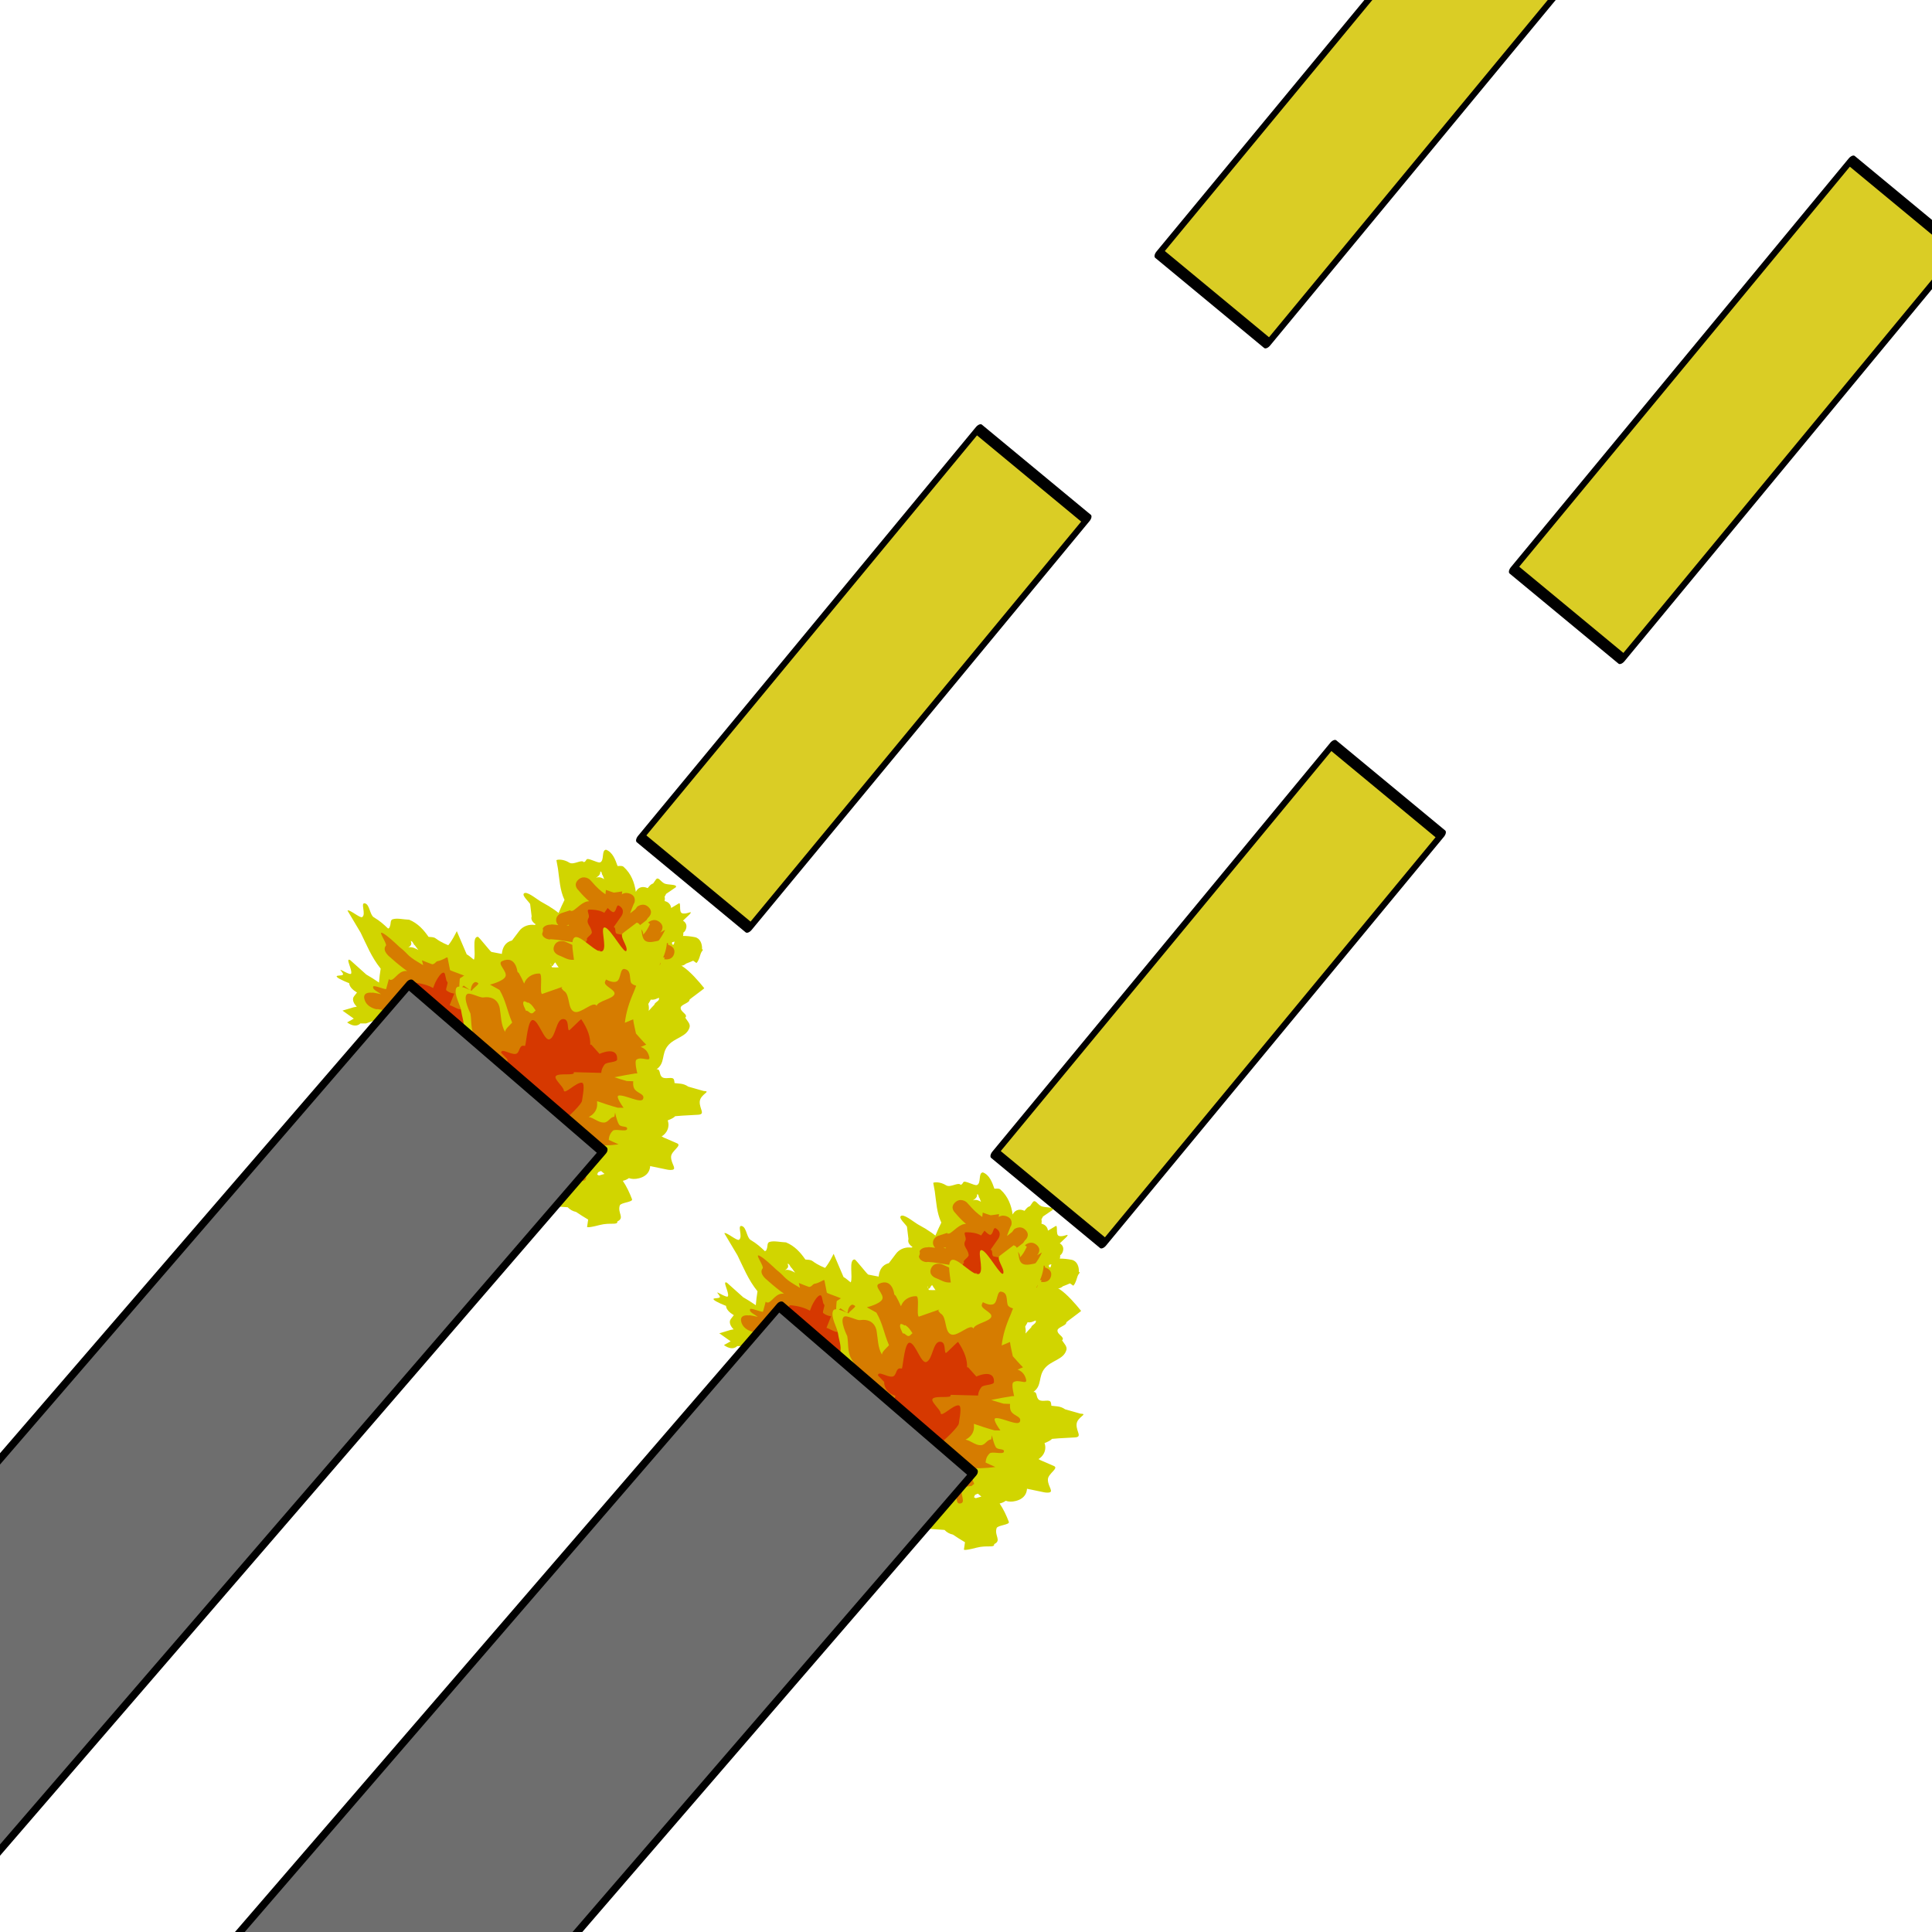 <?xml version="1.0" encoding="UTF-8" standalone="no"?>
<!DOCTYPE svg PUBLIC "-//W3C//DTD SVG 1.1//EN" "http://www.w3.org/Graphics/SVG/1.1/DTD/svg11.dtd">
<svg width="100%" height="100%" viewBox="0 0 512 512" version="1.1" xmlns="http://www.w3.org/2000/svg" xmlns:xlink="http://www.w3.org/1999/xlink" xml:space="preserve" xmlns:serif="http://www.serif.com/" style="fill-rule:evenodd;clip-rule:evenodd;stroke-linecap:round;stroke-linejoin:round;stroke-miterlimit:2.32;">
    <g transform="matrix(0.774,0.02,-0.022,0.699,167.806,240.323)">
        <g id="Layer3">
            <g>
                <path d="M93.235,137.092C91.131,135.235 92.988,133.132 92.988,133.132L96.181,131.706C96.67,131.435 97.237,131.297 97.764,131.096C97.117,130.216 97.019,128.999 97.613,128C97.71,127.836 97.821,127.686 97.944,127.55C98.179,127.28 98.732,126.644 99.212,126.092C98.13,125.358 97.454,124.394 97.747,123.155L97.1,118.483C96.667,117.65 94.287,115.495 94.802,114.629C95.594,113.296 99.315,116.608 100.648,117.4L103.784,119.263L103.769,119.288C104.886,119.999 105.955,120.749 106.923,121.591C107.497,119.907 108.14,118.237 108.814,116.595C107.106,112.966 106.857,108.691 106.236,104.809C106.22,104.713 105.612,101.641 105.619,101.633C105.909,101.318 108.008,101.081 110.045,102.423C111.575,103.43 114.17,100.91 115.049,102.131C115.199,102.012 115.353,101.897 115.51,101.786C115.647,101.542 115.786,101.299 115.927,101.058C116.398,100.25 119.753,102.411 120.6,102.015C122.125,101.303 120.817,97.372 122.488,97.175C124.832,98.07 125.811,100.996 126.599,103.23C127.337,103.217 128.144,102.997 128.65,103.468C131.347,105.98 132.576,109.352 133.128,112.834C133.353,112.261 134.266,110.425 136.55,111.093C136.768,111.157 136.963,111.233 137.138,111.319L137.738,110.477C138.055,110.023 138.486,109.688 138.969,109.489L139.829,108.042C140.621,106.71 141.342,108.522 142.675,109.314C143.942,110.067 147.4,109.411 146.761,110.711L143.528,113.293C143.354,113.671 143.18,114.06 143.01,114.457C143.159,114.782 143.161,115.371 143.087,116.052C143.402,116.111 143.712,116.225 144.003,116.398C144.814,116.88 145.294,117.707 145.366,118.581C145.56,118.45 145.688,118.374 145.719,118.377L147.922,116.817C148.804,116.162 148.027,119.811 149.03,120.407C150.362,121.199 152.801,119.171 152.009,120.503C151.902,120.682 151.779,120.845 151.642,120.991L149.563,123.298C150.285,123.747 151.101,124.631 150.721,126.259L150.721,126.259C150.543,127.021 150.202,127.521 149.803,127.846C149.872,128.251 149.854,128.672 149.739,129.079C151.091,129.026 152.464,129.174 153.786,129.415C155.617,129.749 156.444,131.885 156.394,133.913C157.152,134.251 156.315,134.129 155.862,136.096C155.232,138.831 154.623,139.201 154.623,139.201L153.485,138.361C152.708,138.789 151.893,139.158 151.086,139.527C150.667,139.993 150.112,140.294 149.519,140.406L147.52,143.432C146.703,144.686 145.035,145.083 143.736,144.311C143.234,144.013 142.859,143.583 142.629,143.091C143.084,144.981 143.038,146.914 141.93,148.255C141.371,148.932 140.687,149.494 139.98,150.024C139.923,150.731 139.828,151.428 139.777,151.983C139.543,154.551 136.915,157.446 135.801,159.835L137.172,158.948C137.172,158.948 137.203,161.574 134.664,161.774C133.871,163.103 132.152,163.54 130.821,162.749C130.105,162.324 129.648,161.63 129.5,160.873L128.765,157.183L128.768,157.182C128.434,155.469 128.118,153.765 127.848,152.049C127.598,151.649 127.394,151.244 127.23,150.832C126.826,150.796 126.424,150.67 126.053,150.45C124.887,149.757 124.406,148.353 124.833,147.121L125.109,146.268C125.03,146.389 124.951,146.509 124.872,146.628C124.572,147.078 124.321,147.654 124.063,148.231C124.142,148.833 124.027,149.464 123.693,150.026C123.134,150.967 122.111,151.462 121.089,151.393L120.467,152.044C119.588,153.003 118.129,153.248 116.966,152.557C115.755,151.838 115.283,150.35 115.801,149.085L116.694,146.79C116.77,146.569 116.839,146.348 116.902,146.126C114.122,147.099 111.154,147.532 108.183,147.712C106.918,147.789 102.989,148.217 101.911,147.063C98.062,142.946 99.266,139.038 103.217,136.022C102.966,136.026 102.716,136.018 102.465,135.996C102.065,135.961 101.656,135.709 101.363,135.368C100.39,135.892 99.438,136.318 98.904,136.614L97.195,136.846C97.195,136.846 95.339,138.949 93.235,137.092L93.235,137.092ZM146.057,131.908C146.052,131.989 146.053,132.072 146.058,132.157L146.372,132.54C146.472,132.473 146.582,132.409 146.7,132.35C146.765,131.979 146.834,131.623 146.915,131.304L146.088,131.566C146.075,131.685 146.065,131.799 146.057,131.908L146.057,131.908ZM142.345,142.098L142.23,141.55C142.211,141.57 142.192,141.59 142.173,141.61C142.233,141.771 142.29,141.934 142.345,142.098L142.345,142.098ZM114.641,123.818C114.428,123.478 114.866,122.83 114.871,122.356C114.749,122.363 114.626,122.362 114.504,122.353C114.453,122.707 114.433,123.209 114.351,123.463C113.978,124.615 114.009,125.861 113.898,127.067C113.897,127.069 113.897,127.071 113.897,127.073C114.046,126.522 114.194,125.972 114.343,125.421C114.401,124.933 114.486,124.453 114.6,123.983C114.614,123.928 114.627,123.873 114.642,123.818L114.641,123.818ZM107.544,142.213C107.105,141.627 106.717,140.996 106.343,140.359C106.273,140.42 106.205,140.481 106.139,140.544C105.763,140.898 105.729,141.666 105.23,141.799C104.91,141.884 104.894,140.578 104.808,140.898C104.701,141.297 105.27,141.901 105.207,142.214C105.254,142.236 105.28,142.249 105.281,142.249C106.043,142.281 106.796,142.265 107.544,142.213L107.544,142.213ZM121.587,106.855C121.201,106.576 121.388,105.74 120.949,105.526C120.895,105.5 120.837,105.479 120.776,105.462C120.765,105.692 120.745,105.922 120.716,106.15C120.631,106.802 120.066,107.386 119.335,107.877C120.621,107.299 121.809,108.083 122.167,108.358C121.966,107.858 121.76,107.359 121.587,106.855L121.587,106.855Z" style="fill:rgb(209,213,0);fill-rule:nonzero;"/>
                <path d="M130.897,113.513C133.577,114.344 132.746,117.025 132.746,117.025L132.569,117.367C132.14,118.587 131.759,119.805 131.403,121.034C131.994,120.521 132.577,119.996 133.143,119.448L133.763,118.44C133.763,118.44 135.824,116.536 137.728,118.597C139.632,120.659 137.57,122.562 137.57,122.562L137.043,123.484C136.083,124.411 135.081,125.276 134.067,126.124L134.564,126.381C134.62,126.409 134.675,126.44 134.73,126.472C135.646,127.017 136.139,128.001 136.1,128.995C136.97,127.973 137.624,126.687 138.32,124.899L137.66,124.373C137.66,124.373 139.497,122.252 141.619,124.089C143.74,125.926 141.903,128.047 141.903,128.047L143.55,126.934C142.87,128.684 142.122,130.162 141.239,131.434C142.379,131.598 143.512,131.762 144.632,131.937L144.778,132.6C144.778,132.6 147.513,133.227 146.886,135.962C146.26,138.697 143.525,138.07 143.525,138.07L143.762,137.482C143.032,137.367 142.296,137.257 141.556,137.148C142.463,138.032 142.684,139.453 142.008,140.59C141.356,141.686 140.075,142.177 138.899,141.875C138.452,142.024 138.007,142.02 137.626,141.956C138.591,144.183 138.321,147.137 137.998,149.252L137.621,150.986C137.621,150.986 138.846,150.303 136.906,152.33C134.965,154.357 132.137,149.792 132.137,149.792L132.515,148.058C132.851,147.319 133.088,145.504 132.87,145.015C132.581,144.363 131.436,143.978 131.612,143.287C131.65,143.138 131.738,143.037 131.859,142.965C130.743,142.58 129.629,142.119 128.606,141.521C129.114,142.033 129.815,142.39 130.279,142.95L131.873,145.012C131.873,145.012 132.173,147.802 129.383,148.103C126.593,148.403 126.293,145.613 126.293,145.613L125.956,146.529C125.318,145.758 124.682,145.021 124.095,144.242L124.057,144.34C123.998,144.499 123.925,144.655 123.835,144.805C123.043,146.138 121.322,146.576 119.989,145.784C119.377,145.42 118.953,144.86 118.751,144.231L118.273,142.766C118.162,142.428 118.054,142.101 117.952,141.783L117.829,141.408L117.831,141.407C117.508,140.382 117.243,139.424 117.107,138.399C115.342,138.846 113.555,139.276 111.767,139.21C110.246,139.154 108.908,138.164 107.478,137.64C107.478,137.64 104.843,136.676 105.807,134.041C106.771,131.406 109.406,132.37 109.406,132.37C110.836,132.894 112.174,133.907 113.696,133.94C113.726,133.941 113.754,133.938 113.781,133.931C113.302,133.694 112.762,133.287 112.485,132.604C109.809,132.224 107.124,131.694 104.532,131.618L104.148,131.716C104.148,131.716 101.343,131.635 101.425,128.83C101.506,126.025 104.311,126.107 104.311,126.107L104.696,126.009C105.442,126.03 106.207,126.102 106.983,126.202C106.101,125.316 105.893,123.914 106.562,122.79C106.898,122.224 107.402,121.819 107.973,121.602L110.929,120.443L111.04,120.728C111.215,120.705 111.392,120.685 111.569,120.667L111.743,120.623C113.025,119.89 115.144,116.769 117.291,116.877C116.05,115.778 114.912,114.561 113.774,113.17L113.486,112.806C113.486,112.806 111.402,110.927 113.281,108.843L113.281,108.843C115.16,106.759 117.244,108.637 117.244,108.637L118.117,109.616C119.6,111.428 120.988,112.816 122.768,114.067C122.765,114.033 122.762,113.999 122.759,113.964L122.873,112.4C123.756,112.769 124.701,113.031 125.618,113.342C126.57,113.167 127.543,113.044 128.47,112.806L128.391,113.891C128.941,113.445 129.749,113.158 130.897,113.513L130.897,113.513ZM109.79,126.158C110.06,126.207 110.33,126.255 110.6,126.303C110.576,126.195 110.558,126.083 110.549,125.965L109.79,126.158Z" style="fill:rgb(214,124,0);fill-rule:nonzero;"/>
                <path d="M117.82,135.661C116.488,134.869 116.049,133.147 116.841,131.815C116.9,131.715 116.965,131.62 117.034,131.53C116.24,130.775 118.688,129.592 118.514,128.51C118.124,126.099 116.22,125.349 117.253,123.136C117.726,122.122 116.202,120.064 117.32,120.023C119.622,119.937 121.316,120.327 122.565,121.085C122.599,121.028 122.632,120.971 122.666,120.914L123.669,119.226C123.669,119.226 125.276,121.027 125.825,120.716C126.788,120.171 126.564,117.682 127.515,118.247C129.927,119.681 128.494,122.093 128.494,122.093C128.28,122.452 127.901,123.091 127.49,123.781L125.93,126.407C126.868,126.42 126.2,128.672 127.112,128.895C129.845,129.562 133.003,129.214 133.437,132.382L135.06,132.535C135.06,132.535 137.588,133.752 136.371,136.281C135.562,137.96 134.175,137.987 133.335,137.816C133.346,137.893 133.359,137.971 133.374,138.049L133.524,139.444C133.524,139.444 134.63,140.502 132.303,142.071C129.977,143.64 127.944,140.045 127.944,140.045L127.794,138.65C127.79,138.601 127.788,138.551 127.786,138.5C127.539,138.984 127.369,139.564 126.896,139.557L125.677,141.07C124.821,142.169 123.261,142.485 122.032,141.755C120.7,140.963 120.262,139.241 121.054,137.909L122.207,135.967C122.123,135.928 122.041,135.884 121.959,135.836C121.68,135.67 121.44,135.463 121.243,135.228C120.358,136.119 118.949,136.332 117.82,135.661L117.82,135.661Z" style="fill:rgb(214,56,0);fill-rule:nonzero;"/>
                <path d="M38.008,163.628C34.881,161.29 34.052,160.699 34.052,160.699L37.28,159.536C37.754,159.299 38.369,159.22 38.914,159.067C37.841,158.004 37.292,156.64 37.629,155.609C37.684,155.44 37.761,155.288 37.856,155.153C38.034,154.885 38.455,154.251 38.819,153.702C37.289,152.744 36.153,151.586 36.053,150.248C36.053,150.248 32.264,148.763 31.759,147.973C31.305,147.263 33.27,147.672 33.847,147.057C34.082,146.807 32.998,145.466 32.998,145.466C32.194,144.485 36.32,147.465 36.612,146.572C37.062,145.197 34.296,140.436 36.139,141.49L41.727,146.721L41.718,146.746C43.28,147.682 44.799,148.655 46.234,149.717C46.303,147.923 46.459,146.154 46.66,144.419C43.362,140.166 41.542,135.388 39.425,130.996C39.372,130.887 34.686,122.772 34.692,122.764C35.202,122.065 39.076,125.61 39.769,125.092C41.235,123.997 38.841,119.392 40.611,119.858C42.255,120.29 42.333,124.165 43.782,125.053C45.933,126.372 47.318,127.71 48.783,129.181C48.917,129.069 49.056,128.961 49.199,128.858C49.272,128.605 49.348,128.354 49.427,128.105C49.689,127.27 49.378,125.936 50.228,125.607C51.757,125.017 53.999,125.61 55.885,125.611C58.949,126.912 60.975,129.335 62.697,131.919C63.556,132.001 64.422,131.862 65.183,132.452C69.239,135.595 71.884,134.7 73.776,138.638C73.835,138.031 74.247,140.913 77.16,141.955C77.438,142.054 77.693,142.164 77.928,142.283L78.33,141.426C78.538,140.964 78.923,140.649 79.417,140.492L79.906,138.999C80.356,137.624 82.215,137.363 84.058,138.417C85.81,139.419 86.917,141.249 86.634,142.609L86.115,145.314C86.046,145.71 85.982,146.12 85.925,146.538C86.216,146.918 86.43,147.573 86.586,148.318C86.976,148.425 87.379,148.593 87.782,148.823C88.904,149.465 89.762,150.446 90.159,151.425C90.339,151.306 90.462,151.238 90.5,151.246L92.52,149.803C93.317,149.192 94.714,149.24 96.101,150.034C97.944,151.088 99.073,153.057 98.623,154.432C98.562,154.617 98.476,154.782 98.368,154.926L96.76,157.213C97.766,157.807 99.037,158.896 99.175,160.653L99.175,160.653C99.239,161.476 99.019,161.986 98.668,162.294C98.894,162.752 99.023,163.218 99.035,163.655C100.599,163.774 102.259,164.118 103.892,164.559C106.155,165.17 107.887,167.65 108.555,169.896C109.563,170.37 111.385,171.514 111.559,173.639C111.799,176.591 108.373,175.533 108.373,175.533L106.742,174.452C105.985,174.824 105.163,175.127 104.35,175.431C104.026,175.893 103.484,176.154 102.83,176.2L101.573,179.297C101.065,180.582 99.254,180.803 97.458,179.776C96.764,179.379 96.171,178.852 95.726,178.277C96.935,180.434 97.572,182.574 96.756,183.917C96.343,184.595 95.744,185.129 95.106,185.625C95.292,186.403 95.43,187.163 95.569,187.773C96.214,190.593 94.173,193.462 93.724,195.967L95.011,195.163C95.011,195.163 95.987,198.082 93.087,197.972C92.635,199.343 90.778,199.602 88.937,198.549C87.947,197.983 87.163,197.152 86.719,196.292L84.538,192.099L84.542,192.099C83.538,190.153 82.558,188.22 81.628,186.279C81.192,185.802 80.809,185.326 80.469,184.847C79.984,184.754 79.468,184.562 78.954,184.268C77.343,183.346 76.277,181.724 76.336,180.412L76.353,179.502C76.304,179.625 76.255,179.748 76.204,179.871C76.015,180.33 75.926,180.937 75.832,181.544C76.139,182.222 76.23,182.908 76.04,183.488C75.723,184.459 74.702,184.874 73.481,184.663L72.986,185.304C72.3,186.253 70.68,186.334 69.072,185.414C67.397,184.456 66.312,182.743 66.466,181.406L66.69,178.976C66.7,178.741 66.701,178.504 66.695,178.266C63.822,178.973 59.015,181.754 56.542,181.711C55.718,181.696 57.879,178.928 57.056,178.882C55.603,178.801 51.157,178.76 49.482,177.337C48.714,176.686 49.921,175.677 47.604,175.57C45.375,175.468 49.306,173.21 49.178,170.983C49.085,169.35 45.063,170.371 44.069,169.072C43.468,168.287 46.287,165.868 47.06,165.251C46.768,165.223 46.472,165.181 46.171,165.124C45.689,165.032 45.121,164.699 44.656,164.282C43.705,164.735 42.742,165.083 42.223,165.342L40.306,165.375C40.306,165.375 38.885,167.466 35.758,165.128L38.008,163.628ZM95.737,166.312C95.76,166.401 95.79,166.493 95.827,166.588L96.331,167.054C96.425,166.993 96.53,166.937 96.648,166.887C96.591,166.483 96.544,166.097 96.524,165.753L95.651,165.936C95.678,166.066 95.707,166.191 95.737,166.312L95.737,166.312ZM95.037,177.137L94.708,176.513C94.692,176.533 94.677,176.553 94.661,176.572C94.79,176.759 94.915,176.947 95.037,177.137L95.037,177.137ZM56.067,153.204C55.695,152.798 55.976,152.136 55.812,151.61C55.672,151.602 55.528,151.585 55.382,151.559C55.448,151.945 55.604,152.5 55.599,152.772C55.576,154.002 56.058,155.389 56.358,156.713C56.359,156.715 56.359,156.717 56.36,156.72C56.337,156.128 56.314,155.536 56.29,154.944C56.184,154.41 56.111,153.887 56.077,153.381C56.074,153.322 56.07,153.263 56.067,153.204L56.067,153.204ZM54.34,172.693C53.617,171.985 52.937,171.233 52.271,170.476C52.212,170.535 52.154,170.594 52.099,170.655C51.786,170.999 52.021,171.847 51.484,171.929C51.139,171.981 50.653,170.529 50.667,170.874C50.685,171.303 51.567,172.047 51.605,172.387C51.668,172.417 51.704,172.435 51.705,172.435C52.608,172.571 53.484,172.652 54.34,172.693ZM58.127,135.284C57.576,134.924 57.495,134.02 56.904,133.725C56.833,133.689 56.757,133.658 56.679,133.631C56.749,133.885 56.808,134.137 56.855,134.387C56.989,135.1 56.537,135.674 55.857,136.123C57.155,135.65 58.827,136.676 59.344,137.029C58.93,136.447 58.51,135.866 58.127,135.284L58.127,135.284Z" style="fill:rgb(209,213,0);fill-rule:nonzero;"/>
                <path d="M72.891,141.154C73.747,141.472 72.865,142.94 73.734,143.223C74.7,143.537 77.049,142.178 77.256,143.173C77.595,144.798 73.912,147.295 73.912,147.295L73.828,147.652C73.761,148.95 73.751,150.252 73.775,151.57C74.283,151.078 74.777,150.571 75.244,150.038L77.609,151.799C77.609,151.799 77.799,151.233 77.819,150.871C77.88,149.786 78.89,147.683 80.307,148.895C83.273,151.434 81.541,154.077 81.541,154.077L81.254,155.03C80.462,155.934 79.598,156.762 78.714,157.57L79.388,157.921C79.463,157.96 79.539,158.001 79.615,158.044C80.882,158.769 81.811,159.926 82.122,161.025C82.775,160.004 83.08,158.663 83.255,156.769L82.294,156.099C82.294,156.099 83.686,153.985 86.826,156.303C89.966,158.622 88.575,160.735 88.575,160.735L90.105,159.715C89.935,161.568 89.589,163.111 89.01,164.408C90.403,164.74 91.789,165.07 93.162,165.412L93.57,166.167C93.57,166.167 96.996,167.222 97.241,170.176C97.486,173.13 94.06,172.075 94.06,172.075L94.127,171.453C93.232,171.23 92.331,171.011 91.425,170.792C92.804,171.893 93.57,173.499 93.186,174.673C92.816,175.805 91.492,176.181 90.007,175.692C89.537,175.798 89.015,175.735 88.546,175.615C90.472,178.213 91.214,181.457 91.593,183.763L91.771,185.638C91.771,185.638 92.961,185.041 91.415,187.036C89.868,189.031 84.925,183.592 84.925,183.592L84.746,181.717C84.875,180.94 84.503,178.957 84.073,178.385C83.502,177.624 82.023,177.045 81.982,176.302C81.973,176.141 82.04,176.04 82.157,175.977C80.712,175.403 79.242,174.744 77.831,173.946C78.609,174.581 79.558,175.07 80.301,175.752L82.904,178.251C82.904,178.251 84.254,181.388 81.096,181.355C77.938,181.322 76.588,178.185 76.588,178.185L76.522,179.158C75.499,178.218 74.49,177.317 73.525,176.374L73.515,176.478C73.503,176.647 73.473,176.81 73.422,176.966C73.173,177.725 73.288,181.043 72.499,181.163C71.438,181.324 70.201,178.08 69.27,177.547C68.423,177.063 67.726,176.384 67.265,175.66L66.18,173.97C65.93,173.581 65.687,173.204 65.453,172.837L65.175,172.405L65.178,172.405C64.812,171.826 61.408,173.099 61.065,172.507C60.636,171.769 63.607,169.746 63.254,168.97C61.347,169.235 59.41,169.477 57.293,169.169C55.492,168.907 53.571,167.631 51.71,166.863C51.71,166.863 49.849,168.198 49.105,167.286C48.453,166.486 48.398,163.677 48.466,162.647C48.652,159.848 52.082,161.265 52.082,161.265C53.943,162.034 55.871,163.335 57.665,163.572C57.7,163.576 57.732,163.576 57.761,163.573C57.116,163.246 56.338,162.724 55.769,161.929C52.5,161.155 49.168,160.215 46.107,159.79L45.692,159.849C45.692,159.849 42.379,159.389 41.471,156.286C40.563,153.183 43.876,153.642 43.876,153.642L44.291,153.584C45.173,153.706 46.094,153.886 47.038,154.099C45.689,153 43.944,152.416 44.323,151.256C44.515,150.672 48.16,152.289 48.75,152.122L49.596,148.224L49.828,148.555C50.025,148.552 50.224,148.553 50.425,148.557L50.613,148.531C51.852,147.886 53.216,144.699 55.768,145.101C53.922,143.718 52.154,142.218 50.324,140.524L49.857,140.082C49.857,140.082 46.745,137.722 48.198,135.655L48.198,135.655C48.653,135.009 45.748,130.783 46.537,130.808C47.742,130.846 52.764,135.947 52.764,135.947L54.136,137.148C55.472,138.384 55.638,138.866 57.064,139.995C58.384,141.04 59.756,141.792 61.174,142.701C61.158,142.663 61.143,142.624 61.126,142.585L60.7,140.864C61.865,141.389 63.066,141.805 64.25,142.271C65.302,142.201 65.597,140.793 66.597,140.65C66.597,140.65 67.437,139.646 68.399,139.393C69.201,139.182 72.891,141.154 72.891,141.154L72.891,141.154ZM51.225,155.164C51.558,155.254 51.892,155.343 52.225,155.431C52.158,155.309 52.097,155.182 52.044,155.05L51.225,155.164Z" style="fill:rgb(214,124,0);fill-rule:nonzero;"/>
                <path d="M62.663,166.418C61.759,165.901 65.354,163.667 65.457,162.631C65.529,161.901 61.713,163.117 61.941,162.42C61.975,162.316 62.016,162.219 62.066,162.129C60.743,161.09 64.85,157.817 63.882,156.442C62.301,154.196 56.887,155.109 57.373,152.406C57.564,151.343 56.988,149.291 58.282,149.391C60.946,149.598 63.068,150.254 64.802,151.259C64.821,151.2 65.429,149.34 65.429,149.34C65.429,149.34 67.105,145.028 68.344,145.347C68.936,145.499 69.05,148.456 69.581,148.759C70.079,149.044 68.95,151.626 69.377,152.009C70.536,153.046 72.103,153.157 72.103,153.157C71.982,153.528 71.766,154.187 71.533,154.9L70.646,157.61C71.461,157.712 73.723,159.304 74.489,159.008C75.767,158.514 74.801,156.061 76.052,156.62C79.383,158.108 80.048,161.914 81.571,165.229L83.526,165.612C83.526,165.612 86.921,167.296 86.401,169.943C86.055,171.701 84.44,171.548 83.396,171.248C83.437,171.336 83.48,171.424 83.525,171.512L84.2,173.081C84.2,173.081 85.873,174.4 83.711,175.837C81.55,177.273 77.884,173.015 77.884,173.015L77.209,171.447C77.187,171.392 77.166,171.336 77.145,171.279C77.03,171.783 77.038,172.406 76.482,172.336L75.596,173.855C74.987,174.962 73.274,175.108 71.575,174.136C70.689,173.63 73.237,171.23 72.661,170.388C72.042,169.482 68.711,170.781 69.053,169.738L69.709,167.734C69.596,167.679 69.484,167.62 69.371,167.556C68.985,167.335 68.631,167.074 68.315,166.787C67.598,167.66 66.025,167.711 64.463,166.818L62.663,166.418Z" style="fill:rgb(214,56,0);fill-rule:nonzero;"/>
                <path d="M64.37,138.57C64.852,136.02 67.031,137.534 68.877,135.709C70.47,134.133 72.301,129.48 72.301,129.48L75.937,138.158C76.847,138.688 77.618,139.475 78.45,140.135C79.254,138.238 77.384,131.408 79.574,131.408C79.933,131.408 84.034,136.944 84.373,137.012C85.035,137.132 86.6,137.417 87.957,137.664C88.105,135.201 89.015,133.178 91.306,132.46L93.64,128.83C94.573,127.327 96.238,126.327 98.137,126.327C99.518,126.327 100.334,126.609 101.416,127.465C102.878,128.621 99.678,132.379 99.678,134.242L104.553,136.245L103.375,138.495C103.297,140.99 103.112,143.444 102.68,145.824C105.961,145.133 109.287,144.568 112.599,144.078C114.098,141.862 110.535,132.363 112.658,130.736C114.568,129.273 120.601,137.175 122.391,135.566C124.036,134.088 120.977,125.95 123.066,126.676C125.135,127.394 130.141,137.251 130.573,135.104C130.939,133.287 127.795,129.734 129.218,128.547C129.359,128.429 133.753,124.484 133.773,124.489C136.259,125.016 134.868,130.295 137.133,131.447C139.604,132.703 144.445,128.999 144.317,131.769C144.157,135.218 143.18,137.652 142.047,140.252C142.385,140.382 142.72,140.52 143.052,140.667C143.579,140.654 144.106,140.646 144.633,140.641C146.396,140.627 148.466,139.628 149.924,140.62C152.546,142.405 155.654,146.158 157.582,148.677C157.608,148.825 152.621,153.033 152.641,153.182C152.804,154.347 149.823,155.058 149.719,156.23C149.567,157.94 152.491,158.714 151.391,160.032C152.123,161.216 153.258,162.311 152.981,163.585C152.164,167.349 147.954,167.636 145.754,170.797C143.507,174.027 145.14,177.35 142.114,179.865C143.66,179.612 142.905,182.055 144.249,182.86C145.605,183.672 147.838,182.205 148.232,183.735C148.338,184.149 148.403,184.539 148.431,184.905L150.375,185.067C151.416,185.143 152.373,185.519 153.16,186.111L158.459,187.611C161.381,187.611 157.25,188.854 157.25,191.776C157.25,194.555 159.483,196.459 156.76,196.675L151.386,197.164C150.606,197.245 149.808,197.339 149.002,197.446C148.617,198 147.665,198.571 146.491,199.107C146.698,199.674 146.811,200.286 146.811,200.925C146.811,202.704 145.933,204.278 144.587,205.237C144.985,205.424 145.232,205.559 145.257,205.613L149.908,207.68C151.818,208.478 148.035,210.614 148.035,212.814C148.035,215.736 150.791,217.855 147.869,217.855C147.476,217.855 147.093,217.812 146.725,217.73L140.984,216.582C140.951,218.185 140.303,220.359 137.299,221.311L137.299,221.311C135.892,221.757 134.754,221.686 133.843,221.352C133.254,221.854 132.553,222.23 131.783,222.436C133.171,224.578 134.253,226.945 135.136,229.319C135.549,230.43 131.315,230.659 131.012,231.806C130.254,234.679 132.948,236.424 130.357,237.879C130.54,239.434 127.982,238.242 124.357,239.402C119.318,241.014 120.081,240.101 120.081,240.101L120.346,237.449C118.904,236.601 117.521,235.636 116.145,234.683C114.986,234.452 113.964,233.843 113.212,232.989L106.381,232.664C105.075,232.61 104.846,231.423 103.542,231.51C101.904,231.62 99.959,233.18 99.281,231.684C98.919,230.885 101.312,228.255 101.312,227.378C101.312,226.277 101.648,225.255 102.223,224.409C99.598,226.966 96.421,228.753 93.181,228.249C91.545,227.995 89.975,227.428 88.434,226.793C87.233,227.381 86.013,227.898 85.064,228.35C80.676,230.444 73.452,228.973 68.507,229.468L71.266,230.836C71.266,230.836 67.039,233.415 64.268,229.494C61.351,229.489 64.112,226.997 64.112,224.078C64.112,222.509 59.67,221.224 60.756,220.255L66.029,215.509L66.033,215.514C67.483,214.22 70.55,215.619 72.018,214.345C73.448,213.104 72.008,210.287 73.466,209.078C73.875,208.288 74.335,207.568 74.843,206.905C74.514,206.215 74.33,205.443 74.33,204.628C74.33,202.072 76.141,199.94 78.551,199.446L80.198,199.071C79.927,199.06 79.656,199.047 79.385,199.033C78.369,198.981 77.193,199.128 76.009,199.267C75.11,199.974 73.975,200.395 72.742,200.395C70.679,200.395 68.891,199.214 68.019,197.491L66.366,197.11C63.965,196.609 68.286,194.48 68.286,191.93C68.286,190.321 64.529,191.114 63.55,189.837C62.995,189.113 65.765,186.832 66.668,186.698L71.248,185.934C71.678,185.846 72.103,185.744 72.524,185.632C68.268,182.062 82.908,181.669 79.754,177.027C78.412,175.051 74.533,170.895 75.365,168.036C76.283,164.877 75.206,162.93 74.674,159.684C74.258,157.147 71.94,153.603 72.701,151.148C73.217,149.486 76.504,151.269 78.119,151.919C77.871,151.516 80.443,149.502 80.237,149.075C79.908,148.392 76.723,147.887 76.993,147.083C75.208,146.011 71.4,144.878 70.406,144.297L69.384,139.352C69.384,139.352 63.386,143.768 64.37,138.57L64.37,138.57ZM123.651,219.194C123.514,219.263 123.38,219.344 123.249,219.434L122.93,220.312C123.136,220.41 123.344,220.526 123.554,220.661C124.218,220.409 124.86,220.177 125.456,220.001L124.235,218.915C124.03,219.007 123.835,219.1 123.651,219.194ZM103.558,222.991L104.336,222.278C104.285,222.266 104.235,222.254 104.184,222.242C103.981,222.495 103.772,222.745 103.558,222.991L103.558,222.991ZM106.504,160.481C106.849,159.807 108.323,159.893 109.095,159.444C108.966,159.253 108.849,159.054 108.746,158.847C108.124,159.105 107.289,159.556 106.799,159.668C104.573,160.174 102.583,161.424 100.522,162.404C100.518,162.406 100.514,162.408 100.511,162.41C101.547,162.12 102.582,161.83 103.618,161.541C104.465,161.165 105.326,160.84 106.197,160.573C106.298,160.542 106.401,160.511 106.504,160.481L106.504,160.481ZM140.689,155.4C140.769,154.506 142.305,154.004 142.228,153.085C142.219,152.973 142.197,152.859 142.166,152.744C141.782,152.947 141.391,153.137 140.992,153.309C139.853,153.8 138.364,153.447 136.863,152.735C139.039,154.261 138.913,156.943 138.812,157.787C139.429,156.98 140.038,156.165 140.689,155.4L140.689,155.4Z" style="fill:rgb(209,213,0);fill-rule:nonzero;"/>
                <path d="M139.507,175.228C140.027,177.393 136.889,174.97 135.169,176.385C134.36,177.051 135.598,181.607 135.598,181.607L134.871,181.651C132.481,182.129 130.139,182.685 127.805,183.292C129.206,183.756 130.618,184.194 132.051,184.585L134.283,184.618C134.283,184.618 134.08,186.684 134.931,187.744C136.131,189.238 138.393,189.36 137.847,191.197C137.27,193.138 131.395,189.661 129.437,190.182C128.229,190.504 131.268,194.761 131.268,194.761L129.267,194.793C126.839,194.131 124.472,193.339 122.121,192.512L122.183,193.565C122.19,193.683 122.194,193.802 122.194,193.922C122.194,195.931 121.075,197.678 119.425,198.574C121.226,198.881 122.87,200.672 124.692,200.543C126.305,200.428 126.607,198.492 128.202,198.226L128.42,196.65C128.42,196.65 128.958,199.449 129.852,201.094C130.523,202.327 132.94,201.411 132.692,202.792C132.48,203.977 128.636,202.668 127.829,203.56C126.439,205.097 126.55,207.065 126.55,207.065L129.942,208.664C126.451,209.245 123.335,209.458 120.421,209.251C121.253,211.257 122.081,213.252 122.874,215.236L121.941,216.111C121.941,216.111 119.392,216.169 118.799,217.595C118.134,219.193 120.171,222.237 118.523,222.766C116.686,223.357 117.551,220.718 116.028,219.532C114.966,218.706 111.867,219.349 111.867,219.349L113.05,219.165C112.533,217.873 112.002,216.574 111.466,215.269C111.21,216.333 108.691,215.11 107.931,215.899C106.779,217.093 107.982,219.317 106.322,219.317C105.117,219.317 105.612,216.707 104.607,216.042C103.398,215.242 101.652,216.907 101.245,215.516C100.572,214.934 100.151,214.21 99.887,213.531C98.093,216.013 96.577,212.014 93.922,213.541C92.425,214.402 98.587,218.578 97.801,220.116C96.991,221.702 94.881,219.072 93.101,219.025C91.109,218.973 90.267,220.414 88.42,221.162L86.046,217.62C86.046,217.62 85.906,219.726 84.285,220.745C83.365,221.324 83.438,222.6 82.379,222.355C80.958,222.026 82.116,218.903 80.662,218.793C78.725,218.646 74.383,221.834 74.782,219.933C75.287,217.531 78.571,216.809 80.332,215.099C81.538,213.928 81.9,212.181 81.9,212.181L85.074,211.123C86.596,210.955 89.765,209.592 90.349,208.768C91.126,207.672 90.648,205.444 91.937,205.064C92.215,204.982 92.465,205.028 92.698,205.156C92.246,202.975 91.92,200.725 91.904,198.491C91.564,199.807 91.661,201.288 91.201,202.579L89.393,207.148C89.393,207.148 87.565,205.106 86.114,205.091C84.289,205.071 83.08,207.55 81.986,206.09C81.026,204.811 83.018,203.849 83.252,202.267C83.497,200.609 84.444,198.083 84.444,198.083L81.236,199.02C81.87,197.244 82.452,195.502 83.151,193.801L82.954,193.833C82.64,193.891 82.316,193.922 81.986,193.922C80.844,193.922 80.601,191.289 79.466,191.174C77.855,191.012 76.298,193.774 75.129,192.655C73.924,191.502 76.695,190.299 76.695,188.631C76.695,187.288 77.196,186.061 78.021,185.128L79.934,182.941C80.132,182.715 82.843,184.587 83.041,184.361C83.344,184.014 80.914,181.819 81.218,181.474L81.707,180.915L81.711,180.918C82.781,179.719 86.191,179.447 87.377,178.363C87.874,177.909 85.362,177.263 85.89,176.846C83.464,174.416 81.046,171.934 79.431,168.973C78.057,166.452 78.373,163.329 77.844,160.508C77.844,160.508 74.982,154.64 76.492,153.236C77.38,152.409 80.876,154.556 82.069,154.333C87.269,153.358 87.844,158.358 87.844,158.358C88.373,161.179 88.418,164.524 89.831,167.023C89.859,167.072 89.891,167.114 89.928,167.152C89.851,166.147 91.389,164.679 92.23,163.572C90.269,158.868 89.942,155.607 87.568,151.334L84.239,149.404C84.239,149.404 88.768,148.051 89.444,146.179C90.139,144.253 86.305,141.404 88.094,140.41C92.719,137.841 93.488,144.266 93.488,144.266L94.017,144.795C94.701,146.026 95.323,147.335 95.907,148.689C96.494,146.406 98.566,144.719 101.032,144.719C102.273,144.719 101.215,151.746 102.117,152.462L109.042,149.537L108.688,149.992C108.894,150.254 109.096,150.52 109.295,150.79L109.535,151.03C111.856,152.345 110.917,158.032 113.444,158.89C115.686,159.651 119.845,154.321 120.951,156.415C121.309,154.533 126.367,153.685 126.897,151.844C127.409,150.068 122.939,148.881 123.571,147.143L123.884,146.327C123.884,146.327 126.343,147.827 127.662,146.88C129.003,145.916 128.49,141.852 130.11,142.176L130.11,142.176C132.325,142.619 131.827,144.822 132.366,147.015C132.609,148.003 134.26,148.402 134.26,148.402L133.515,150.759C132.007,154.908 131.093,158.495 130.781,162.586C130.833,162.548 130.886,162.511 130.939,162.472L133.584,161.149C133.836,162.936 134.321,164.721 134.7,166.507C135.901,167.881 137.038,169.34 138.316,170.613L136.482,171.531C137.733,171.992 138.979,173.025 139.507,175.228L139.507,175.228ZM97.487,155.747C97.753,156.457 96.188,154.882 95.887,155.578C95.487,156.505 96.476,158.054 96.833,158.998C97.26,158.595 98.143,159.906 98.73,159.893C99.436,159.876 99.555,159.198 100.131,158.791C100.131,158.791 99.311,157.447 98.786,156.842C98.279,156.259 97.487,155.747 97.487,155.747Z" style="fill:rgb(214,124,0);fill-rule:nonzero;"/>
                <path d="M88.78,175.121C88.78,173.221 91.798,175.696 93.678,175.42C95.223,175.192 94.709,172.23 96.27,172.23C96.49,172.23 96.706,172.244 96.918,172.269C97.306,170.567 97.566,162.233 99.303,162.406C101.341,162.608 103.407,170.436 105.241,169.524C107.311,168.495 107.218,161.981 109.517,161.752C111.84,161.52 111.038,165.493 111.745,165.945C111.981,166.095 115.694,161.414 115.846,161.649C118.202,165.297 119.2,168.418 119.176,171.172L119.549,171.172L122.453,174.572C122.453,174.572 128.543,171.172 128.543,176.463C128.543,177.726 125.01,177.491 124.305,178.539C123.18,180.208 123.253,181.753 123.253,181.753L113.791,181.753C114.66,183.265 108.995,182.075 107.795,183.342C106.811,184.381 110.452,187.287 110.604,188.71C110.811,190.66 114.767,185.465 116.717,185.665C118.003,185.798 117.029,191.217 116.966,192.509C116.903,193.802 112.35,198.869 111.337,199.676L112.651,202.454C112.651,202.454 109.549,202.73 108.67,203.985C107.669,205.412 109.579,208.034 107.843,208.186C104.342,208.493 102.962,206.27 102.431,204.743C102.316,204.837 102.202,204.933 102.09,205.032L99.974,206.619C99.974,206.619 98.431,204.996 97.07,204.801C96.037,204.653 95.483,207.616 94.54,207.171C92.154,206.044 94.179,203.955 94.779,201.385C95.087,200.065 93.625,198.154 93.625,198.154L95.741,196.567C95.817,196.514 95.896,196.462 95.977,196.409C94.955,196.475 93.85,196.758 93.406,195.985L90.179,194.467C87.574,194.137 85.16,192.913 85.16,190.218C85.16,188.484 88.628,190.638 89.918,189.48C91.042,188.471 88.941,184.928 90.451,184.928L94.709,184.928C94.692,184.754 94.683,184.577 94.683,184.399C94.683,183.787 94.787,183.199 94.978,182.652C92.681,182.076 90.98,179.997 90.98,177.521L88.78,175.121Z" style="fill:rgb(214,56,0);fill-rule:nonzero;"/>
            </g>
        </g>
    </g>
    <g transform="matrix(0.774,0.02,-0.022,0.699,67.943,154.812)">
        <g id="Layer31" serif:id="Layer3">
            <g>
                <path d="M93.235,137.092C91.131,135.235 92.988,133.132 92.988,133.132L96.181,131.706C96.67,131.435 97.237,131.297 97.764,131.096C97.117,130.216 97.019,128.999 97.613,128C97.71,127.836 97.821,127.686 97.944,127.55C98.179,127.28 98.732,126.644 99.212,126.092C98.13,125.358 97.454,124.394 97.747,123.155L97.1,118.483C96.667,117.65 94.287,115.495 94.802,114.629C95.594,113.296 99.315,116.608 100.648,117.4L103.784,119.263L103.769,119.288C104.886,119.999 105.955,120.749 106.923,121.591C107.497,119.907 108.14,118.237 108.814,116.595C107.106,112.966 106.857,108.691 106.236,104.809C106.22,104.713 105.612,101.641 105.619,101.633C105.909,101.318 108.008,101.081 110.045,102.423C111.575,103.43 114.17,100.91 115.049,102.131C115.199,102.012 115.353,101.897 115.51,101.786C115.647,101.542 115.786,101.299 115.927,101.058C116.398,100.25 119.753,102.411 120.6,102.015C122.125,101.303 120.817,97.372 122.488,97.175C124.832,98.07 125.811,100.996 126.599,103.23C127.337,103.217 128.144,102.997 128.65,103.468C131.347,105.98 132.576,109.352 133.128,112.834C133.353,112.261 134.266,110.425 136.55,111.093C136.768,111.157 136.963,111.233 137.138,111.319L137.738,110.477C138.055,110.023 138.486,109.688 138.969,109.489L139.829,108.042C140.621,106.71 141.342,108.522 142.675,109.314C143.942,110.067 147.4,109.411 146.761,110.711L143.528,113.293C143.354,113.671 143.18,114.06 143.01,114.457C143.159,114.782 143.161,115.371 143.087,116.052C143.402,116.111 143.712,116.225 144.003,116.398C144.814,116.88 145.294,117.707 145.366,118.581C145.56,118.45 145.688,118.374 145.719,118.377L147.922,116.817C148.804,116.162 148.027,119.811 149.03,120.407C150.362,121.199 152.801,119.171 152.009,120.503C151.902,120.682 151.779,120.845 151.642,120.991L149.563,123.298C150.285,123.747 151.101,124.631 150.721,126.259L150.721,126.259C150.543,127.021 150.202,127.521 149.803,127.846C149.872,128.251 149.854,128.672 149.739,129.079C151.091,129.026 152.464,129.174 153.786,129.415C155.617,129.749 156.444,131.885 156.394,133.913C157.152,134.251 156.315,134.129 155.862,136.096C155.232,138.831 154.623,139.201 154.623,139.201L153.485,138.361C152.708,138.789 151.893,139.158 151.086,139.527C150.667,139.993 150.112,140.294 149.519,140.406L147.52,143.432C146.703,144.686 145.035,145.083 143.736,144.311C143.234,144.013 142.859,143.583 142.629,143.091C143.084,144.981 143.038,146.914 141.93,148.255C141.371,148.932 140.687,149.494 139.98,150.024C139.923,150.731 139.828,151.428 139.777,151.983C139.543,154.551 136.915,157.446 135.801,159.835L137.172,158.948C137.172,158.948 137.203,161.574 134.664,161.774C133.871,163.103 132.152,163.54 130.821,162.749C130.105,162.324 129.648,161.63 129.5,160.873L128.765,157.183L128.768,157.182C128.434,155.469 128.118,153.765 127.848,152.049C127.598,151.649 127.394,151.244 127.23,150.832C126.826,150.796 126.424,150.67 126.053,150.45C124.887,149.757 124.406,148.353 124.833,147.121L125.109,146.268C125.03,146.389 124.951,146.509 124.872,146.628C124.572,147.078 124.321,147.654 124.063,148.231C124.142,148.833 124.027,149.464 123.693,150.026C123.134,150.967 122.111,151.462 121.089,151.393L120.467,152.044C119.588,153.003 118.129,153.248 116.966,152.557C115.755,151.838 115.283,150.35 115.801,149.085L116.694,146.79C116.77,146.569 116.839,146.348 116.902,146.126C114.122,147.099 111.154,147.532 108.183,147.712C106.918,147.789 102.989,148.217 101.911,147.063C98.062,142.946 99.266,139.038 103.217,136.022C102.966,136.026 102.716,136.018 102.465,135.996C102.065,135.961 101.656,135.709 101.363,135.368C100.39,135.892 99.438,136.318 98.904,136.614L97.195,136.846C97.195,136.846 95.339,138.949 93.235,137.092L93.235,137.092ZM146.057,131.908C146.052,131.989 146.053,132.072 146.058,132.157L146.372,132.54C146.472,132.473 146.582,132.409 146.7,132.35C146.765,131.979 146.834,131.623 146.915,131.304L146.088,131.566C146.075,131.685 146.065,131.799 146.057,131.908L146.057,131.908ZM142.345,142.098L142.23,141.55C142.211,141.57 142.192,141.59 142.173,141.61C142.233,141.771 142.29,141.934 142.345,142.098L142.345,142.098ZM114.641,123.818C114.428,123.478 114.866,122.83 114.871,122.356C114.749,122.363 114.626,122.362 114.504,122.353C114.453,122.707 114.433,123.209 114.351,123.463C113.978,124.615 114.009,125.861 113.898,127.067C113.897,127.069 113.897,127.071 113.897,127.073C114.046,126.522 114.194,125.972 114.343,125.421C114.401,124.933 114.486,124.453 114.6,123.983C114.614,123.928 114.627,123.873 114.642,123.818L114.641,123.818ZM107.544,142.213C107.105,141.627 106.717,140.996 106.343,140.359C106.273,140.42 106.205,140.481 106.139,140.544C105.763,140.898 105.729,141.666 105.23,141.799C104.91,141.884 104.894,140.578 104.808,140.898C104.701,141.297 105.27,141.901 105.207,142.214C105.254,142.236 105.28,142.249 105.281,142.249C106.043,142.281 106.796,142.265 107.544,142.213L107.544,142.213ZM121.587,106.855C121.201,106.576 121.388,105.74 120.949,105.526C120.895,105.5 120.837,105.479 120.776,105.462C120.765,105.692 120.745,105.922 120.716,106.15C120.631,106.802 120.066,107.386 119.335,107.877C120.621,107.299 121.809,108.083 122.167,108.358C121.966,107.858 121.76,107.359 121.587,106.855L121.587,106.855Z" style="fill:rgb(209,213,0);fill-rule:nonzero;"/>
                <path d="M130.897,113.513C133.577,114.344 132.746,117.025 132.746,117.025L132.569,117.367C132.14,118.587 131.759,119.805 131.403,121.034C131.994,120.521 132.577,119.996 133.143,119.448L133.763,118.44C133.763,118.44 135.824,116.536 137.728,118.597C139.632,120.659 137.57,122.562 137.57,122.562L137.043,123.484C136.083,124.411 135.081,125.276 134.067,126.124L134.564,126.381C134.62,126.409 134.675,126.44 134.73,126.472C135.646,127.017 136.139,128.001 136.1,128.995C136.97,127.973 137.624,126.687 138.32,124.899L137.66,124.373C137.66,124.373 139.497,122.252 141.619,124.089C143.74,125.926 141.903,128.047 141.903,128.047L143.55,126.934C142.87,128.684 142.122,130.162 141.239,131.434C142.379,131.598 143.512,131.762 144.632,131.937L144.778,132.6C144.778,132.6 147.513,133.227 146.886,135.962C146.26,138.697 143.525,138.07 143.525,138.07L143.762,137.482C143.032,137.367 142.296,137.257 141.556,137.148C142.463,138.032 142.684,139.453 142.008,140.59C141.356,141.686 140.075,142.177 138.899,141.875C138.452,142.024 138.007,142.02 137.626,141.956C138.591,144.183 138.321,147.137 137.998,149.252L137.621,150.986C137.621,150.986 138.846,150.303 136.906,152.33C134.965,154.357 132.137,149.792 132.137,149.792L132.515,148.058C132.851,147.319 133.088,145.504 132.87,145.015C132.581,144.363 131.436,143.978 131.612,143.287C131.65,143.138 131.738,143.037 131.859,142.965C130.743,142.58 129.629,142.119 128.606,141.521C129.114,142.033 129.815,142.39 130.279,142.95L131.873,145.012C131.873,145.012 132.173,147.802 129.383,148.103C126.593,148.403 126.293,145.613 126.293,145.613L125.956,146.529C125.318,145.758 124.682,145.021 124.095,144.242L124.057,144.34C123.998,144.499 123.925,144.655 123.835,144.805C123.043,146.138 121.322,146.576 119.989,145.784C119.377,145.42 118.953,144.86 118.751,144.231L118.273,142.766C118.162,142.428 118.054,142.101 117.952,141.783L117.829,141.408L117.831,141.407C117.508,140.382 117.243,139.424 117.107,138.399C115.342,138.846 113.555,139.276 111.767,139.21C110.246,139.154 108.908,138.164 107.478,137.64C107.478,137.64 104.843,136.676 105.807,134.041C106.771,131.406 109.406,132.37 109.406,132.37C110.836,132.894 112.174,133.907 113.696,133.94C113.726,133.941 113.754,133.938 113.781,133.931C113.302,133.694 112.762,133.287 112.485,132.604C109.809,132.224 107.124,131.694 104.532,131.618L104.148,131.716C104.148,131.716 101.343,131.635 101.425,128.83C101.506,126.025 104.311,126.107 104.311,126.107L104.696,126.009C105.442,126.03 106.207,126.102 106.983,126.202C106.101,125.316 105.893,123.914 106.562,122.79C106.898,122.224 107.402,121.819 107.973,121.602L110.929,120.443L111.04,120.728C111.215,120.705 111.392,120.685 111.569,120.667L111.743,120.623C113.025,119.89 115.144,116.769 117.291,116.877C116.05,115.778 114.912,114.561 113.774,113.17L113.486,112.806C113.486,112.806 111.402,110.927 113.281,108.843L113.281,108.843C115.16,106.759 117.244,108.637 117.244,108.637L118.117,109.616C119.6,111.428 120.988,112.816 122.768,114.067C122.765,114.033 122.762,113.999 122.759,113.964L122.873,112.4C123.756,112.769 124.701,113.031 125.618,113.342C126.57,113.167 127.543,113.044 128.47,112.806L128.391,113.891C128.941,113.445 129.749,113.158 130.897,113.513L130.897,113.513ZM109.79,126.158C110.06,126.207 110.33,126.255 110.6,126.303C110.576,126.195 110.558,126.083 110.549,125.965L109.79,126.158Z" style="fill:rgb(214,124,0);fill-rule:nonzero;"/>
                <path d="M117.82,135.661C116.488,134.869 116.049,133.147 116.841,131.815C116.9,131.715 116.965,131.62 117.034,131.53C116.24,130.775 118.688,129.592 118.514,128.51C118.124,126.099 116.22,125.349 117.253,123.136C117.726,122.122 116.202,120.064 117.32,120.023C119.622,119.937 121.316,120.327 122.565,121.085C122.599,121.028 122.632,120.971 122.666,120.914L123.669,119.226C123.669,119.226 125.276,121.027 125.825,120.716C126.788,120.171 126.564,117.682 127.515,118.247C129.927,119.681 128.494,122.093 128.494,122.093C128.28,122.452 127.901,123.091 127.49,123.781L125.93,126.407C126.868,126.42 126.2,128.672 127.112,128.895C129.845,129.562 133.003,129.214 133.437,132.382L135.06,132.535C135.06,132.535 137.588,133.752 136.371,136.281C135.562,137.96 134.175,137.987 133.335,137.816C133.346,137.893 133.359,137.971 133.374,138.049L133.524,139.444C133.524,139.444 134.63,140.502 132.303,142.071C129.977,143.64 127.944,140.045 127.944,140.045L127.794,138.65C127.79,138.601 127.788,138.551 127.786,138.5C127.539,138.984 127.369,139.564 126.896,139.557L125.677,141.07C124.821,142.169 123.261,142.485 122.032,141.755C120.7,140.963 120.262,139.241 121.054,137.909L122.207,135.967C122.123,135.928 122.041,135.884 121.959,135.836C121.68,135.67 121.44,135.463 121.243,135.228C120.358,136.119 118.949,136.332 117.82,135.661L117.82,135.661Z" style="fill:rgb(214,56,0);fill-rule:nonzero;"/>
                <path d="M38.008,163.628C34.881,161.29 34.052,160.699 34.052,160.699L37.28,159.536C37.754,159.299 38.369,159.22 38.914,159.067C37.841,158.004 37.292,156.64 37.629,155.609C37.684,155.44 37.761,155.288 37.856,155.153C38.034,154.885 38.455,154.251 38.819,153.702C37.289,152.744 36.153,151.586 36.053,150.248C36.053,150.248 32.264,148.763 31.759,147.973C31.305,147.263 33.27,147.672 33.847,147.057C34.082,146.807 32.998,145.466 32.998,145.466C32.194,144.485 36.32,147.465 36.612,146.572C37.062,145.197 34.296,140.436 36.139,141.49L41.727,146.721L41.718,146.746C43.28,147.682 44.799,148.655 46.234,149.717C46.303,147.923 46.459,146.154 46.66,144.419C43.362,140.166 41.542,135.388 39.425,130.996C39.372,130.887 34.686,122.772 34.692,122.764C35.202,122.065 39.076,125.61 39.769,125.092C41.235,123.997 38.841,119.392 40.611,119.858C42.255,120.29 42.333,124.165 43.782,125.053C45.933,126.372 47.318,127.71 48.783,129.181C48.917,129.069 49.056,128.961 49.199,128.858C49.272,128.605 49.348,128.354 49.427,128.105C49.689,127.27 49.378,125.936 50.228,125.607C51.757,125.017 53.999,125.61 55.885,125.611C58.949,126.912 60.975,129.335 62.697,131.919C63.556,132.001 64.422,131.862 65.183,132.452C69.239,135.595 71.884,134.7 73.776,138.638C73.835,138.031 74.247,140.913 77.16,141.955C77.438,142.054 77.693,142.164 77.928,142.283L78.33,141.426C78.538,140.964 78.923,140.649 79.417,140.492L79.906,138.999C80.356,137.624 82.215,137.363 84.058,138.417C85.81,139.419 86.917,141.249 86.634,142.609L86.115,145.314C86.046,145.71 85.982,146.12 85.925,146.538C86.216,146.918 86.43,147.573 86.586,148.318C86.976,148.425 87.379,148.593 87.782,148.823C88.904,149.465 89.762,150.446 90.159,151.425C90.339,151.306 90.462,151.238 90.5,151.246L92.52,149.803C93.317,149.192 94.714,149.24 96.101,150.034C97.944,151.088 99.073,153.057 98.623,154.432C98.562,154.617 98.476,154.782 98.368,154.926L96.76,157.213C97.766,157.807 99.037,158.896 99.175,160.653L99.175,160.653C99.239,161.476 99.019,161.986 98.668,162.294C98.894,162.752 99.023,163.218 99.035,163.655C100.599,163.774 102.259,164.118 103.892,164.559C106.155,165.17 107.887,167.65 108.555,169.896C109.563,170.37 111.385,171.514 111.559,173.639C111.799,176.591 108.373,175.533 108.373,175.533L106.742,174.452C105.985,174.824 105.163,175.127 104.35,175.431C104.026,175.893 103.484,176.154 102.83,176.2L101.573,179.297C101.065,180.582 99.254,180.803 97.458,179.776C96.764,179.379 96.171,178.852 95.726,178.277C96.935,180.434 97.572,182.574 96.756,183.917C96.343,184.595 95.744,185.129 95.106,185.625C95.292,186.403 95.43,187.163 95.569,187.773C96.214,190.593 94.173,193.462 93.724,195.967L95.011,195.163C95.011,195.163 95.987,198.082 93.087,197.972C92.635,199.343 90.778,199.602 88.937,198.549C87.947,197.983 87.163,197.152 86.719,196.292L84.538,192.099L84.542,192.099C83.538,190.153 82.558,188.22 81.628,186.279C81.192,185.802 80.809,185.326 80.469,184.847C79.984,184.754 79.468,184.562 78.954,184.268C77.343,183.346 76.277,181.724 76.336,180.412L76.353,179.502C76.304,179.625 76.255,179.748 76.204,179.871C76.015,180.33 75.926,180.937 75.832,181.544C76.139,182.222 76.23,182.908 76.04,183.488C75.723,184.459 74.702,184.874 73.481,184.663L72.986,185.304C72.3,186.253 70.68,186.334 69.072,185.414C67.397,184.456 66.312,182.743 66.466,181.406L66.69,178.976C66.7,178.741 66.701,178.504 66.695,178.266C63.822,178.973 59.015,181.754 56.542,181.711C55.718,181.696 57.879,178.928 57.056,178.882C55.603,178.801 51.157,178.76 49.482,177.337C48.714,176.686 49.921,175.677 47.604,175.57C45.375,175.468 49.306,173.21 49.178,170.983C49.085,169.35 45.063,170.371 44.069,169.072C43.468,168.287 46.287,165.868 47.06,165.251C46.768,165.223 46.472,165.181 46.171,165.124C45.689,165.032 45.121,164.699 44.656,164.282C43.705,164.735 42.742,165.083 42.223,165.342L40.306,165.375C40.306,165.375 38.885,167.466 35.758,165.128L38.008,163.628ZM95.737,166.312C95.76,166.401 95.79,166.493 95.827,166.588L96.331,167.054C96.425,166.993 96.53,166.937 96.648,166.887C96.591,166.483 96.544,166.097 96.524,165.753L95.651,165.936C95.678,166.066 95.707,166.191 95.737,166.312L95.737,166.312ZM95.037,177.137L94.708,176.513C94.692,176.533 94.677,176.553 94.661,176.572C94.79,176.759 94.915,176.947 95.037,177.137L95.037,177.137ZM56.067,153.204C55.695,152.798 55.976,152.136 55.812,151.61C55.672,151.602 55.528,151.585 55.382,151.559C55.448,151.945 55.604,152.5 55.599,152.772C55.576,154.002 56.058,155.389 56.358,156.713C56.359,156.715 56.359,156.717 56.36,156.72C56.337,156.128 56.314,155.536 56.29,154.944C56.184,154.41 56.111,153.887 56.077,153.381C56.074,153.322 56.07,153.263 56.067,153.204L56.067,153.204ZM54.34,172.693C53.617,171.985 52.937,171.233 52.271,170.476C52.212,170.535 52.154,170.594 52.099,170.655C51.786,170.999 52.021,171.847 51.484,171.929C51.139,171.981 50.653,170.529 50.667,170.874C50.685,171.303 51.567,172.047 51.605,172.387C51.668,172.417 51.704,172.435 51.705,172.435C52.608,172.571 53.484,172.652 54.34,172.693ZM58.127,135.284C57.576,134.924 57.495,134.02 56.904,133.725C56.833,133.689 56.757,133.658 56.679,133.631C56.749,133.885 56.808,134.137 56.855,134.387C56.989,135.1 56.537,135.674 55.857,136.123C57.155,135.65 58.827,136.676 59.344,137.029C58.93,136.447 58.51,135.866 58.127,135.284L58.127,135.284Z" style="fill:rgb(209,213,0);fill-rule:nonzero;"/>
                <path d="M72.891,141.154C73.747,141.472 72.865,142.94 73.734,143.223C74.7,143.537 77.049,142.178 77.256,143.173C77.595,144.798 73.912,147.295 73.912,147.295L73.828,147.652C73.761,148.95 73.751,150.252 73.775,151.57C74.283,151.078 74.777,150.571 75.244,150.038L77.609,151.799C77.609,151.799 77.799,151.233 77.819,150.871C77.88,149.786 78.89,147.683 80.307,148.895C83.273,151.434 81.541,154.077 81.541,154.077L81.254,155.03C80.462,155.934 79.598,156.762 78.714,157.57L79.388,157.921C79.463,157.96 79.539,158.001 79.615,158.044C80.882,158.769 81.811,159.926 82.122,161.025C82.775,160.004 83.08,158.663 83.255,156.769L82.294,156.099C82.294,156.099 83.686,153.985 86.826,156.303C89.966,158.622 88.575,160.735 88.575,160.735L90.105,159.715C89.935,161.568 89.589,163.111 89.01,164.408C90.403,164.74 91.789,165.07 93.162,165.412L93.57,166.167C93.57,166.167 96.996,167.222 97.241,170.176C97.486,173.13 94.06,172.075 94.06,172.075L94.127,171.453C93.232,171.23 92.331,171.011 91.425,170.792C92.804,171.893 93.57,173.499 93.186,174.673C92.816,175.805 91.492,176.181 90.007,175.692C89.537,175.798 89.015,175.735 88.546,175.615C90.472,178.213 91.214,181.457 91.593,183.763L91.771,185.638C91.771,185.638 92.961,185.041 91.415,187.036C89.868,189.031 84.925,183.592 84.925,183.592L84.746,181.717C84.875,180.94 84.503,178.957 84.073,178.385C83.502,177.624 82.023,177.045 81.982,176.302C81.973,176.141 82.04,176.04 82.157,175.977C80.712,175.403 79.242,174.744 77.831,173.946C78.609,174.581 79.558,175.07 80.301,175.752L82.904,178.251C82.904,178.251 84.254,181.388 81.096,181.355C77.938,181.322 76.588,178.185 76.588,178.185L76.522,179.158C75.499,178.218 74.49,177.317 73.525,176.374L73.515,176.478C73.503,176.647 73.473,176.81 73.422,176.966C73.173,177.725 73.288,181.043 72.499,181.163C71.438,181.324 70.201,178.08 69.27,177.547C68.423,177.063 67.726,176.384 67.265,175.66L66.18,173.97C65.93,173.581 65.687,173.204 65.453,172.837L65.175,172.405L65.178,172.405C64.812,171.826 61.408,173.099 61.065,172.507C60.636,171.769 63.607,169.746 63.254,168.97C61.347,169.235 59.41,169.477 57.293,169.169C55.492,168.907 53.571,167.631 51.71,166.863C51.71,166.863 49.849,168.198 49.105,167.286C48.453,166.486 48.398,163.677 48.466,162.647C48.652,159.848 52.082,161.265 52.082,161.265C53.943,162.034 55.871,163.335 57.665,163.572C57.7,163.576 57.732,163.576 57.761,163.573C57.116,163.246 56.338,162.724 55.769,161.929C52.5,161.155 49.168,160.215 46.107,159.79L45.692,159.849C45.692,159.849 42.379,159.389 41.471,156.286C40.563,153.183 43.876,153.642 43.876,153.642L44.291,153.584C45.173,153.706 46.094,153.886 47.038,154.099C45.689,153 43.944,152.416 44.323,151.256C44.515,150.672 48.16,152.289 48.75,152.122L49.596,148.224L49.828,148.555C50.025,148.552 50.224,148.553 50.425,148.557L50.613,148.531C51.852,147.886 53.216,144.699 55.768,145.101C53.922,143.718 52.154,142.218 50.324,140.524L49.857,140.082C49.857,140.082 46.745,137.722 48.198,135.655L48.198,135.655C48.653,135.009 45.748,130.783 46.537,130.808C47.742,130.846 52.764,135.947 52.764,135.947L54.136,137.148C55.472,138.384 55.638,138.866 57.064,139.995C58.384,141.04 59.756,141.792 61.174,142.701C61.158,142.663 61.143,142.624 61.126,142.585L60.7,140.864C61.865,141.389 63.066,141.805 64.25,142.271C65.302,142.201 65.597,140.793 66.597,140.65C66.597,140.65 67.437,139.646 68.399,139.393C69.201,139.182 72.891,141.154 72.891,141.154L72.891,141.154ZM51.225,155.164C51.558,155.254 51.892,155.343 52.225,155.431C52.158,155.309 52.097,155.182 52.044,155.05L51.225,155.164Z" style="fill:rgb(214,124,0);fill-rule:nonzero;"/>
                <path d="M62.663,166.418C61.759,165.901 65.354,163.667 65.457,162.631C65.529,161.901 61.713,163.117 61.941,162.42C61.975,162.316 62.016,162.219 62.066,162.129C60.743,161.09 64.85,157.817 63.882,156.442C62.301,154.196 56.887,155.109 57.373,152.406C57.564,151.343 56.988,149.291 58.282,149.391C60.946,149.598 63.068,150.254 64.802,151.259C64.821,151.2 65.429,149.34 65.429,149.34C65.429,149.34 67.105,145.028 68.344,145.347C68.936,145.499 69.05,148.456 69.581,148.759C70.079,149.044 68.95,151.626 69.377,152.009C70.536,153.046 72.103,153.157 72.103,153.157C71.982,153.528 71.766,154.187 71.533,154.9L70.646,157.61C71.461,157.712 73.723,159.304 74.489,159.008C75.767,158.514 74.801,156.061 76.052,156.62C79.383,158.108 80.048,161.914 81.571,165.229L83.526,165.612C83.526,165.612 86.921,167.296 86.401,169.943C86.055,171.701 84.44,171.548 83.396,171.248C83.437,171.336 83.48,171.424 83.525,171.512L84.2,173.081C84.2,173.081 85.873,174.4 83.711,175.837C81.55,177.273 77.884,173.015 77.884,173.015L77.209,171.447C77.187,171.392 77.166,171.336 77.145,171.279C77.03,171.783 77.038,172.406 76.482,172.336L75.596,173.855C74.987,174.962 73.274,175.108 71.575,174.136C70.689,173.63 73.237,171.23 72.661,170.388C72.042,169.482 68.711,170.781 69.053,169.738L69.709,167.734C69.596,167.679 69.484,167.62 69.371,167.556C68.985,167.335 68.631,167.074 68.315,166.787C67.598,167.66 66.025,167.711 64.463,166.818L62.663,166.418Z" style="fill:rgb(214,56,0);fill-rule:nonzero;"/>
                <path d="M64.37,138.57C64.852,136.02 67.031,137.534 68.877,135.709C70.47,134.133 72.301,129.48 72.301,129.48L75.937,138.158C76.847,138.688 77.618,139.475 78.45,140.135C79.254,138.238 77.384,131.408 79.574,131.408C79.933,131.408 84.034,136.944 84.373,137.012C85.035,137.132 86.6,137.417 87.957,137.664C88.105,135.201 89.015,133.178 91.306,132.46L93.64,128.83C94.573,127.327 96.238,126.327 98.137,126.327C99.518,126.327 100.334,126.609 101.416,127.465C102.878,128.621 99.678,132.379 99.678,134.242L104.553,136.245L103.375,138.495C103.297,140.99 103.112,143.444 102.68,145.824C105.961,145.133 109.287,144.568 112.599,144.078C114.098,141.862 110.535,132.363 112.658,130.736C114.568,129.273 120.601,137.175 122.391,135.566C124.036,134.088 120.977,125.95 123.066,126.676C125.135,127.394 130.141,137.251 130.573,135.104C130.939,133.287 127.795,129.734 129.218,128.547C129.359,128.429 133.753,124.484 133.773,124.489C136.259,125.016 134.868,130.295 137.133,131.447C139.604,132.703 144.445,128.999 144.317,131.769C144.157,135.218 143.18,137.652 142.047,140.252C142.385,140.382 142.72,140.52 143.052,140.667C143.579,140.654 144.106,140.646 144.633,140.641C146.396,140.627 148.466,139.628 149.924,140.62C152.546,142.405 155.654,146.158 157.582,148.677C157.608,148.825 152.621,153.033 152.641,153.182C152.804,154.347 149.823,155.058 149.719,156.23C149.567,157.94 152.491,158.714 151.391,160.032C152.123,161.216 153.258,162.311 152.981,163.585C152.164,167.349 147.954,167.636 145.754,170.797C143.507,174.027 145.14,177.35 142.114,179.865C143.66,179.612 142.905,182.055 144.249,182.86C145.605,183.672 147.838,182.205 148.232,183.735C148.338,184.149 148.403,184.539 148.431,184.905L150.375,185.067C151.416,185.143 152.373,185.519 153.16,186.111L158.459,187.611C161.381,187.611 157.25,188.854 157.25,191.776C157.25,194.555 159.483,196.459 156.76,196.675L151.386,197.164C150.606,197.245 149.808,197.339 149.002,197.446C148.617,198 147.665,198.571 146.491,199.107C146.698,199.674 146.811,200.286 146.811,200.925C146.811,202.704 145.933,204.278 144.587,205.237C144.985,205.424 145.232,205.559 145.257,205.613L149.908,207.68C151.818,208.478 148.035,210.614 148.035,212.814C148.035,215.736 150.791,217.855 147.869,217.855C147.476,217.855 147.093,217.812 146.725,217.73L140.984,216.582C140.951,218.185 140.303,220.359 137.299,221.311L137.299,221.311C135.892,221.757 134.754,221.686 133.843,221.352C133.254,221.854 132.553,222.23 131.783,222.436C133.171,224.578 134.253,226.945 135.136,229.319C135.549,230.43 131.315,230.659 131.012,231.806C130.254,234.679 132.948,236.424 130.357,237.879C130.54,239.434 127.982,238.242 124.357,239.402C119.318,241.014 120.081,240.101 120.081,240.101L120.346,237.449C118.904,236.601 117.521,235.636 116.145,234.683C114.986,234.452 113.964,233.843 113.212,232.989L106.381,232.664C105.075,232.61 104.846,231.423 103.542,231.51C101.904,231.62 99.959,233.18 99.281,231.684C98.919,230.885 101.312,228.255 101.312,227.378C101.312,226.277 101.648,225.255 102.223,224.409C99.598,226.966 96.421,228.753 93.181,228.249C91.545,227.995 89.975,227.428 88.434,226.793C87.233,227.381 86.013,227.898 85.064,228.35C80.676,230.444 73.452,228.973 68.507,229.468L71.266,230.836C71.266,230.836 67.039,233.415 64.268,229.494C61.351,229.489 64.112,226.997 64.112,224.078C64.112,222.509 59.67,221.224 60.756,220.255L66.029,215.509L66.033,215.514C67.483,214.22 70.55,215.619 72.018,214.345C73.448,213.104 72.008,210.287 73.466,209.078C73.875,208.288 74.335,207.568 74.843,206.905C74.514,206.215 74.33,205.443 74.33,204.628C74.33,202.072 76.141,199.94 78.551,199.446L80.198,199.071C79.927,199.06 79.656,199.047 79.385,199.033C78.369,198.981 77.193,199.128 76.009,199.267C75.11,199.974 73.975,200.395 72.742,200.395C70.679,200.395 68.891,199.214 68.019,197.491L66.366,197.11C63.965,196.609 68.286,194.48 68.286,191.93C68.286,190.321 64.529,191.114 63.55,189.837C62.995,189.113 65.765,186.832 66.668,186.698L71.248,185.934C71.678,185.846 72.103,185.744 72.524,185.632C68.268,182.062 82.908,181.669 79.754,177.027C78.412,175.051 74.533,170.895 75.365,168.036C76.283,164.877 75.206,162.93 74.674,159.684C74.258,157.147 71.94,153.603 72.701,151.148C73.217,149.486 76.504,151.269 78.119,151.919C77.871,151.516 80.443,149.502 80.237,149.075C79.908,148.392 76.723,147.887 76.993,147.083C75.208,146.011 71.4,144.878 70.406,144.297L69.384,139.352C69.384,139.352 63.386,143.768 64.37,138.57L64.37,138.57ZM123.651,219.194C123.514,219.263 123.38,219.344 123.249,219.434L122.93,220.312C123.136,220.41 123.344,220.526 123.554,220.661C124.218,220.409 124.86,220.177 125.456,220.001L124.235,218.915C124.03,219.007 123.835,219.1 123.651,219.194ZM103.558,222.991L104.336,222.278C104.285,222.266 104.235,222.254 104.184,222.242C103.981,222.495 103.772,222.745 103.558,222.991L103.558,222.991ZM106.504,160.481C106.849,159.807 108.323,159.893 109.095,159.444C108.966,159.253 108.849,159.054 108.746,158.847C108.124,159.105 107.289,159.556 106.799,159.668C104.573,160.174 102.583,161.424 100.522,162.404C100.518,162.406 100.514,162.408 100.511,162.41C101.547,162.12 102.582,161.83 103.618,161.541C104.465,161.165 105.326,160.84 106.197,160.573C106.298,160.542 106.401,160.511 106.504,160.481L106.504,160.481ZM140.689,155.4C140.769,154.506 142.305,154.004 142.228,153.085C142.219,152.973 142.197,152.859 142.166,152.744C141.782,152.947 141.391,153.137 140.992,153.309C139.853,153.8 138.364,153.447 136.863,152.735C139.039,154.261 138.913,156.943 138.812,157.787C139.429,156.98 140.038,156.165 140.689,155.4L140.689,155.4Z" style="fill:rgb(209,213,0);fill-rule:nonzero;"/>
                <path d="M139.507,175.228C140.027,177.393 136.889,174.97 135.169,176.385C134.36,177.051 135.598,181.607 135.598,181.607L134.871,181.651C132.481,182.129 130.139,182.685 127.805,183.292C129.206,183.756 130.618,184.194 132.051,184.585L134.283,184.618C134.283,184.618 134.08,186.684 134.931,187.744C136.131,189.238 138.393,189.36 137.847,191.197C137.27,193.138 131.395,189.661 129.437,190.182C128.229,190.504 131.268,194.761 131.268,194.761L129.267,194.793C126.839,194.131 124.472,193.339 122.121,192.512L122.183,193.565C122.19,193.683 122.194,193.802 122.194,193.922C122.194,195.931 121.075,197.678 119.425,198.574C121.226,198.881 122.87,200.672 124.692,200.543C126.305,200.428 126.607,198.492 128.202,198.226L128.42,196.65C128.42,196.65 128.958,199.449 129.852,201.094C130.523,202.327 132.94,201.411 132.692,202.792C132.48,203.977 128.636,202.668 127.829,203.56C126.439,205.097 126.55,207.065 126.55,207.065L129.942,208.664C126.451,209.245 123.335,209.458 120.421,209.251C121.253,211.257 122.081,213.252 122.874,215.236L121.941,216.111C121.941,216.111 119.392,216.169 118.799,217.595C118.134,219.193 120.171,222.237 118.523,222.766C116.686,223.357 117.551,220.718 116.028,219.532C114.966,218.706 111.867,219.349 111.867,219.349L113.05,219.165C112.533,217.873 112.002,216.574 111.466,215.269C111.21,216.333 108.691,215.11 107.931,215.899C106.779,217.093 107.982,219.317 106.322,219.317C105.117,219.317 105.612,216.707 104.607,216.042C103.398,215.242 101.652,216.907 101.245,215.516C100.572,214.934 100.151,214.21 99.887,213.531C98.093,216.013 96.577,212.014 93.922,213.541C92.425,214.402 98.587,218.578 97.801,220.116C96.991,221.702 94.881,219.072 93.101,219.025C91.109,218.973 90.267,220.414 88.42,221.162L86.046,217.62C86.046,217.62 85.906,219.726 84.285,220.745C83.365,221.324 83.438,222.6 82.379,222.355C80.958,222.026 82.116,218.903 80.662,218.793C78.725,218.646 74.383,221.834 74.782,219.933C75.287,217.531 78.571,216.809 80.332,215.099C81.538,213.928 81.9,212.181 81.9,212.181L85.074,211.123C86.596,210.955 89.765,209.592 90.349,208.768C91.126,207.672 90.648,205.444 91.937,205.064C92.215,204.982 92.465,205.028 92.698,205.156C92.246,202.975 91.92,200.725 91.904,198.491C91.564,199.807 91.661,201.288 91.201,202.579L89.393,207.148C89.393,207.148 87.565,205.106 86.114,205.091C84.289,205.071 83.08,207.55 81.986,206.09C81.026,204.811 83.018,203.849 83.252,202.267C83.497,200.609 84.444,198.083 84.444,198.083L81.236,199.02C81.87,197.244 82.452,195.502 83.151,193.801L82.954,193.833C82.64,193.891 82.316,193.922 81.986,193.922C80.844,193.922 80.601,191.289 79.466,191.174C77.855,191.012 76.298,193.774 75.129,192.655C73.924,191.502 76.695,190.299 76.695,188.631C76.695,187.288 77.196,186.061 78.021,185.128L79.934,182.941C80.132,182.715 82.843,184.587 83.041,184.361C83.344,184.014 80.914,181.819 81.218,181.474L81.707,180.915L81.711,180.918C82.781,179.719 86.191,179.447 87.377,178.363C87.874,177.909 85.362,177.263 85.89,176.846C83.464,174.416 81.046,171.934 79.431,168.973C78.057,166.452 78.373,163.329 77.844,160.508C77.844,160.508 74.982,154.64 76.492,153.236C77.38,152.409 80.876,154.556 82.069,154.333C87.269,153.358 87.844,158.358 87.844,158.358C88.373,161.179 88.418,164.524 89.831,167.023C89.859,167.072 89.891,167.114 89.928,167.152C89.851,166.147 91.389,164.679 92.23,163.572C90.269,158.868 89.942,155.607 87.568,151.334L84.239,149.404C84.239,149.404 88.768,148.051 89.444,146.179C90.139,144.253 86.305,141.404 88.094,140.41C92.719,137.841 93.488,144.266 93.488,144.266L94.017,144.795C94.701,146.026 95.323,147.335 95.907,148.689C96.494,146.406 98.566,144.719 101.032,144.719C102.273,144.719 101.215,151.746 102.117,152.462L109.042,149.537L108.688,149.992C108.894,150.254 109.096,150.52 109.295,150.79L109.535,151.03C111.856,152.345 110.917,158.032 113.444,158.89C115.686,159.651 119.845,154.321 120.951,156.415C121.309,154.533 126.367,153.685 126.897,151.844C127.409,150.068 122.939,148.881 123.571,147.143L123.884,146.327C123.884,146.327 126.343,147.827 127.662,146.88C129.003,145.916 128.49,141.852 130.11,142.176L130.11,142.176C132.325,142.619 131.827,144.822 132.366,147.015C132.609,148.003 134.26,148.402 134.26,148.402L133.515,150.759C132.007,154.908 131.093,158.495 130.781,162.586C130.833,162.548 130.886,162.511 130.939,162.472L133.584,161.149C133.836,162.936 134.321,164.721 134.7,166.507C135.901,167.881 137.038,169.34 138.316,170.613L136.482,171.531C137.733,171.992 138.979,173.025 139.507,175.228L139.507,175.228ZM97.487,155.747C97.753,156.457 96.188,154.882 95.887,155.578C95.487,156.505 96.476,158.054 96.833,158.998C97.26,158.595 98.143,159.906 98.73,159.893C99.436,159.876 99.555,159.198 100.131,158.791C100.131,158.791 99.311,157.447 98.786,156.842C98.279,156.259 97.487,155.747 97.487,155.747Z" style="fill:rgb(214,124,0);fill-rule:nonzero;"/>
                <path d="M88.78,175.121C88.78,173.221 91.798,175.696 93.678,175.42C95.223,175.192 94.709,172.23 96.27,172.23C96.49,172.23 96.706,172.244 96.918,172.269C97.306,170.567 97.566,162.233 99.303,162.406C101.341,162.608 103.407,170.436 105.241,169.524C107.311,168.495 107.218,161.981 109.517,161.752C111.84,161.52 111.038,165.493 111.745,165.945C111.981,166.095 115.694,161.414 115.846,161.649C118.202,165.297 119.2,168.418 119.176,171.172L119.549,171.172L122.453,174.572C122.453,174.572 128.543,171.172 128.543,176.463C128.543,177.726 125.01,177.491 124.305,178.539C123.18,180.208 123.253,181.753 123.253,181.753L113.791,181.753C114.66,183.265 108.995,182.075 107.795,183.342C106.811,184.381 110.452,187.287 110.604,188.71C110.811,190.66 114.767,185.465 116.717,185.665C118.003,185.798 117.029,191.217 116.966,192.509C116.903,193.802 112.35,198.869 111.337,199.676L112.651,202.454C112.651,202.454 109.549,202.73 108.67,203.985C107.669,205.412 109.579,208.034 107.843,208.186C104.342,208.493 102.962,206.27 102.431,204.743C102.316,204.837 102.202,204.933 102.09,205.032L99.974,206.619C99.974,206.619 98.431,204.996 97.07,204.801C96.037,204.653 95.483,207.616 94.54,207.171C92.154,206.044 94.179,203.955 94.779,201.385C95.087,200.065 93.625,198.154 93.625,198.154L95.741,196.567C95.817,196.514 95.896,196.462 95.977,196.409C94.955,196.475 93.85,196.758 93.406,195.985L90.179,194.467C87.574,194.137 85.16,192.913 85.16,190.218C85.16,188.484 88.628,190.638 89.918,189.48C91.042,188.471 88.941,184.928 90.451,184.928L94.709,184.928C94.692,184.754 94.683,184.577 94.683,184.399C94.683,183.787 94.787,183.199 94.978,182.652C92.681,182.076 90.98,179.997 90.98,177.521L88.78,175.121Z" style="fill:rgb(214,56,0);fill-rule:nonzero;"/>
            </g>
        </g>
    </g>
    <g id="Layer2" transform="matrix(0.777,-0.298,0.298,0.777,-111.468,264.416)">
        <g transform="matrix(0.613,-0.346,0.186,0.33,202.683,60.832)">
            <rect x="153.361" y="199.007" width="239.936" height="118.825" style="fill:rgb(218,205,37);stroke:black;stroke-width:5.15px;"/>
        </g>
        <g transform="matrix(0.613,-0.346,0.186,0.33,423.478,-53.798)">
            <rect x="153.361" y="199.007" width="239.936" height="118.825" style="fill:rgb(218,205,37);stroke:black;stroke-width:5.15px;"/>
        </g>
        <g transform="matrix(0.613,-0.346,0.186,0.33,272.054,195.107)">
            <rect x="153.361" y="199.007" width="239.936" height="118.825" style="fill:rgb(218,205,37);stroke:black;stroke-width:5.15px;"/>
        </g>
        <g transform="matrix(0.613,-0.346,0.186,0.33,492.849,80.477)">
            <rect x="153.361" y="199.007" width="239.936" height="118.825" style="fill:rgb(218,205,37);stroke:black;stroke-width:5.15px;"/>
        </g>
        <g transform="matrix(1.034,-0.555,0.388,0.723,-211.813,120.132)">
            <rect x="90.972" y="233.592" width="266.455" height="99.186" style="fill:rgb(110,110,110);stroke:black;stroke-width:2.87px;"/>
        </g>
        <g transform="matrix(1.034,-0.555,0.388,0.723,-138.422,258.083)">
            <rect x="90.972" y="233.592" width="266.455" height="99.186" style="fill:rgb(110,110,110);stroke:black;stroke-width:2.87px;"/>
        </g>
    </g>
</svg>
